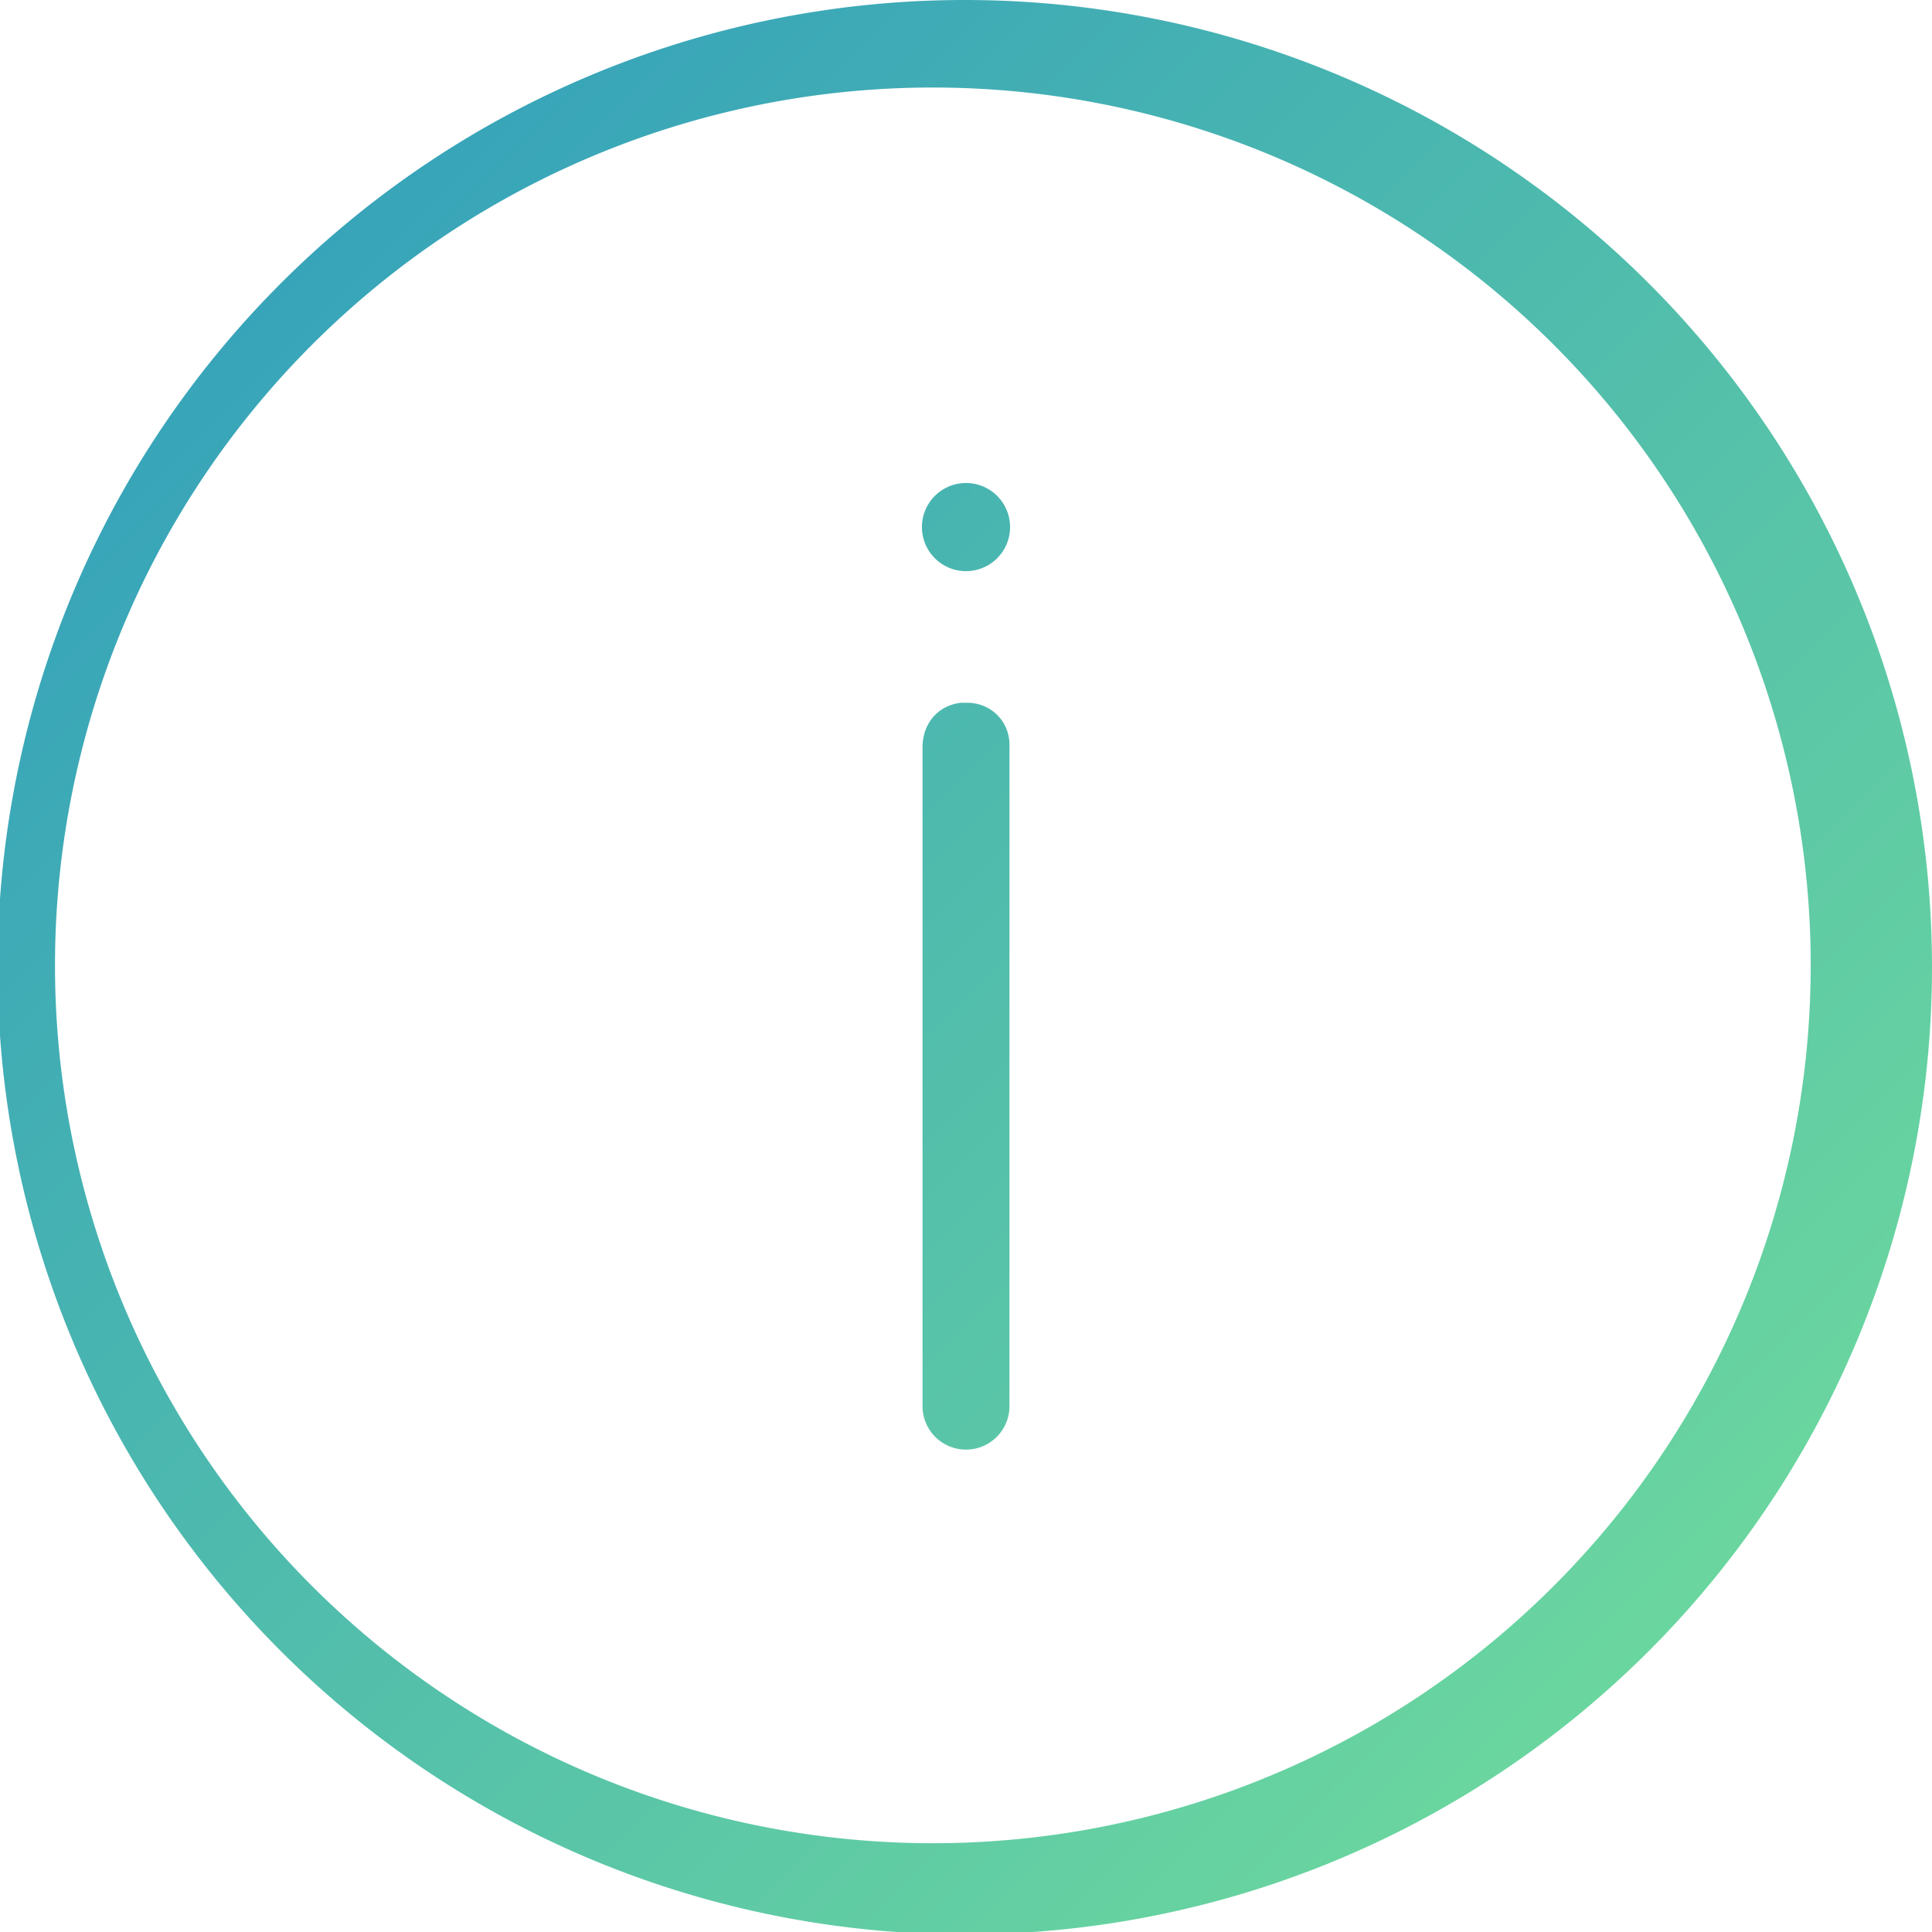 <svg xmlns="http://www.w3.org/2000/svg" xmlns:xlink="http://www.w3.org/1999/xlink" width="16" height="16" viewBox="0 0 16 16"><defs><path id="8cfoa" d="M1080 447h16v16h-16z"/><path id="8cfoc" d="M1088 447a8 8 0 1 1-.02 16.02A8 8 0 0 1 1088 447m0 .73a7.27 7.27 0 1 0-.01 14.53 7.27 7.27 0 0 0 .01-14.53m0 3.27a.36.36 0 1 1 0 .73.36.36 0 0 1 0-.73m-.04 1.82h.05c.2 0 .36.16.35.37v5.46a.36.36 0 0 1-.72-.01v-5.45c0-.2.13-.35.32-.37"/><linearGradient id="8cfod" x1="1080" x2="1096" y1="447" y2="463" gradientUnits="userSpaceOnUse"><stop offset="0" stop-color="#2d9abf"/><stop offset="1" stop-color="#75e099"/></linearGradient><clipPath id="8cfob"><use xlink:href="#8cfoa"/></clipPath></defs><g><g transform="translate(-1080 -447)"><g><g/><g clip-path="url(#8cfob)"><use fill="url(#8cfod)" xlink:href="#8cfoc"/></g></g></g></g></svg>